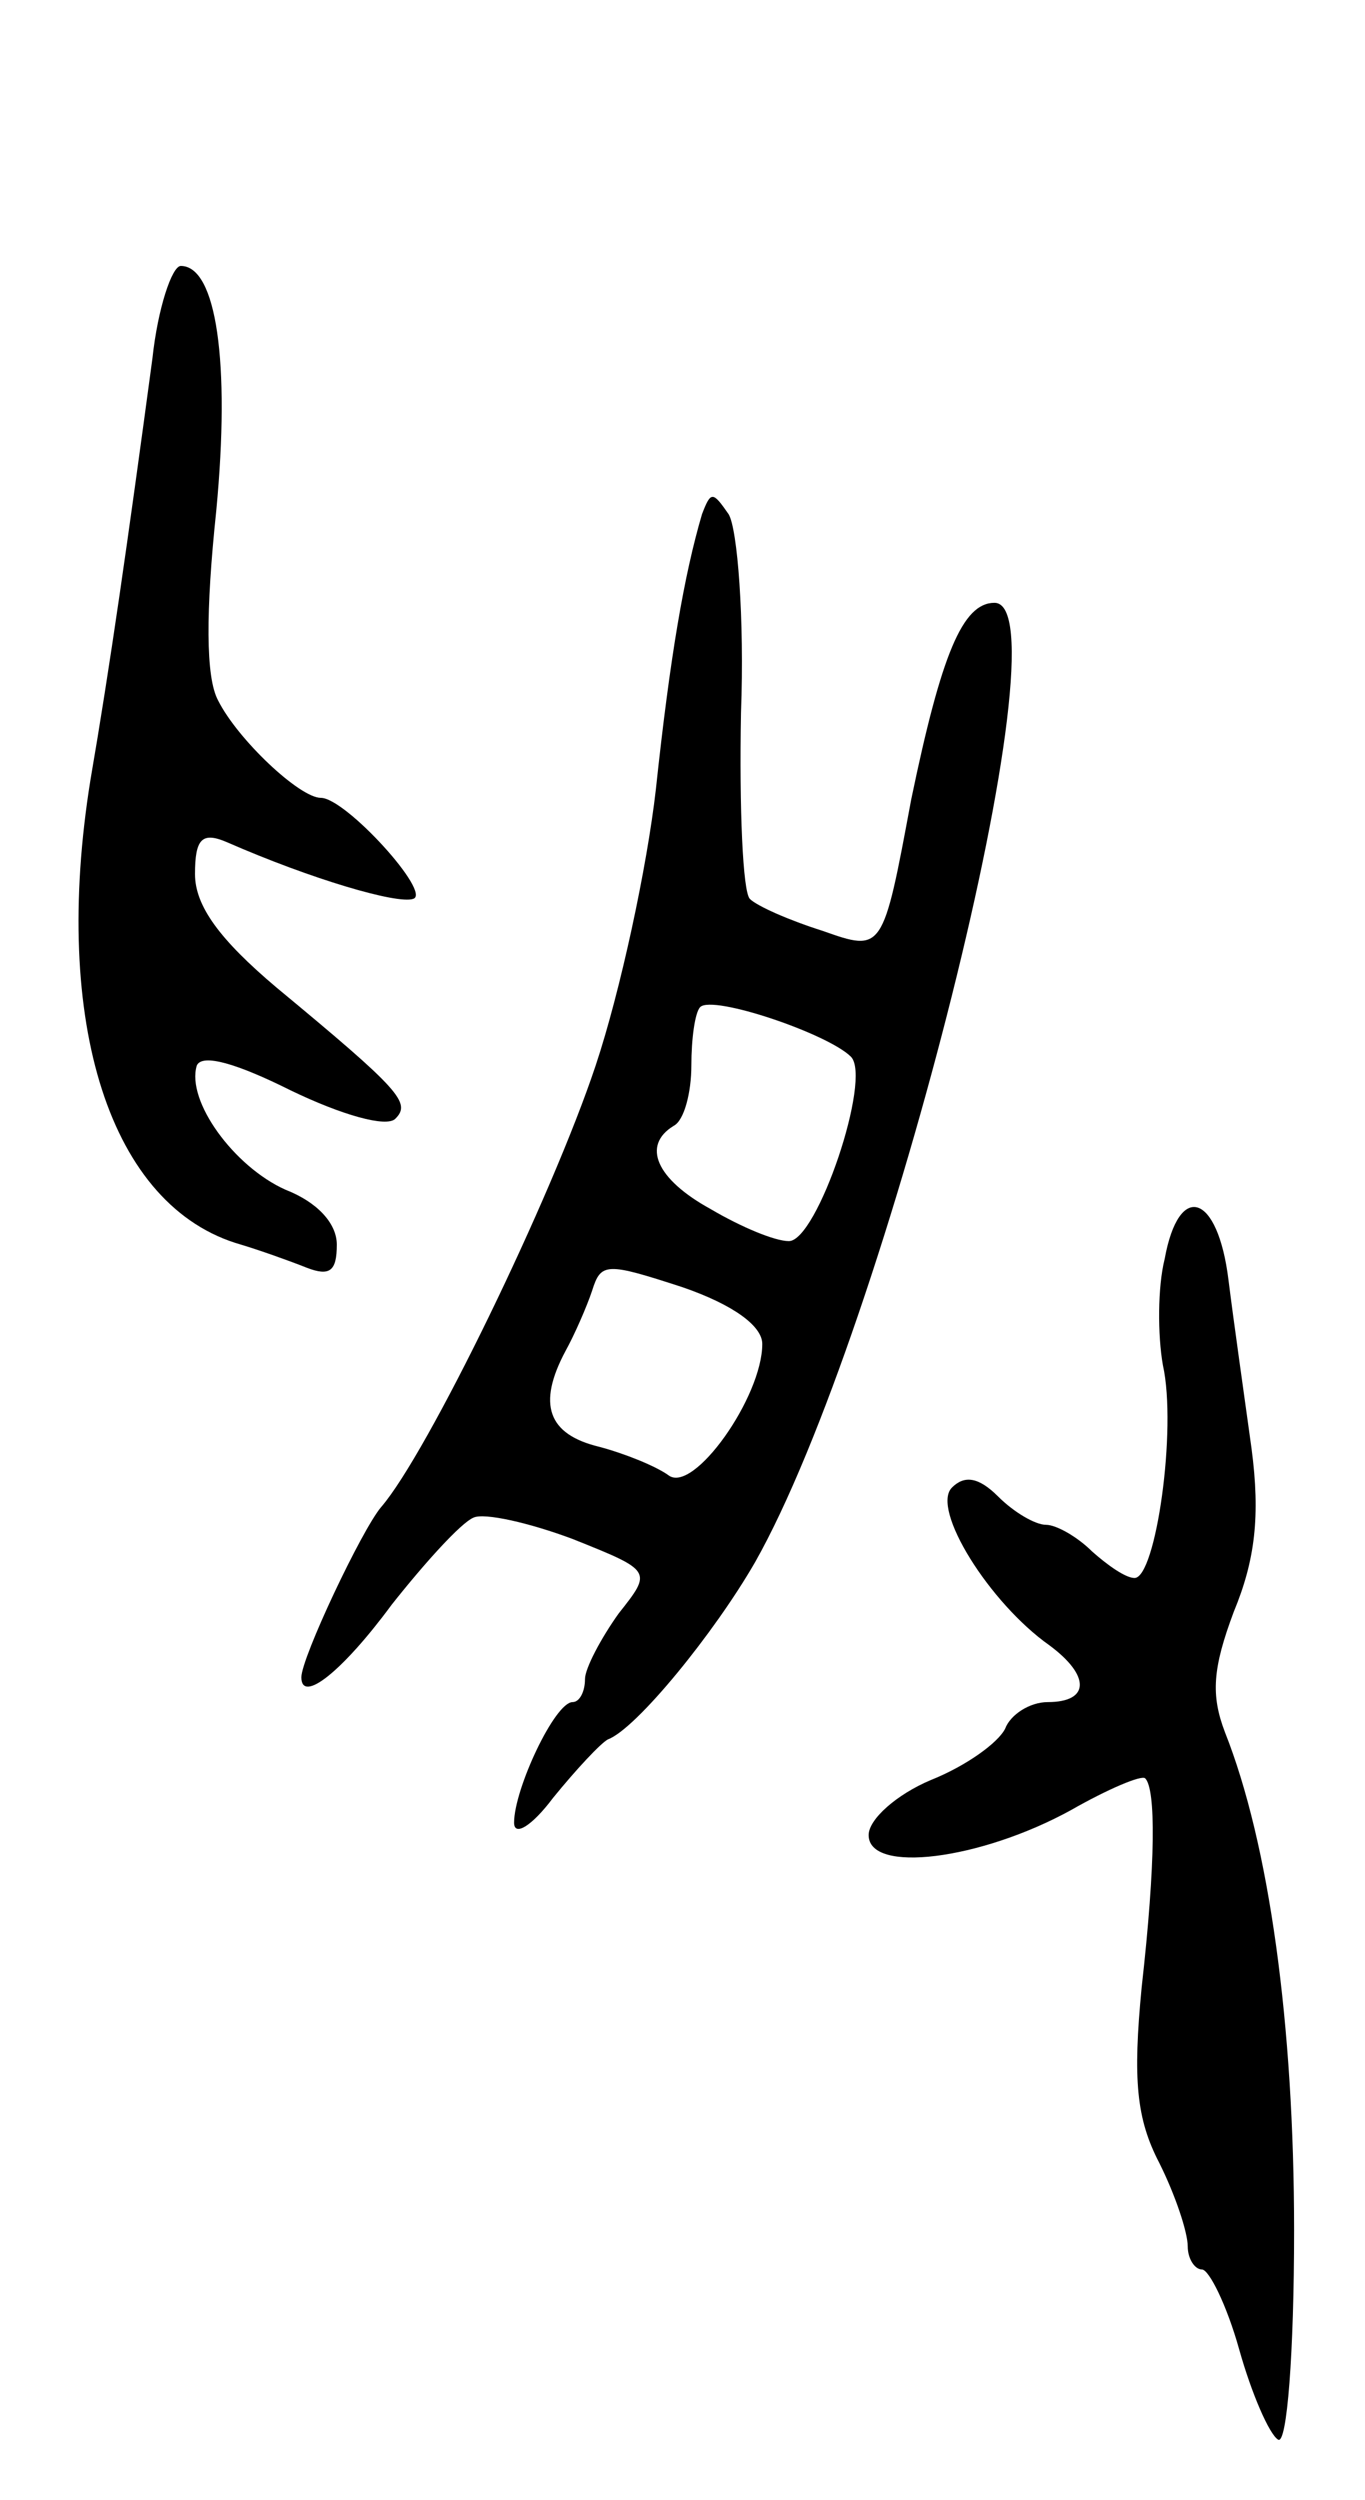 <svg version="1.0" xmlns="http://www.w3.org/2000/svg"
 width="77pt" height="141pt" viewBox="0 0 77 141"
 preserveAspectRatio="xMidYMid meet">
<g transform="translate(0,141) scale(0.1,-0.1)"
fill="#000000" stroke="none">
<path d="M86 1208 c-14 -104 -24 -174 -35 -238 -22 -137 11 -241 85 -262 10
-3 27 -9 37 -13 13 -5 17 -2 17 13 0 12 -11 24 -29 31 -29 13 -56 50 -50 70 3
7 23 1 53 -14 29 -14 54 -21 59 -16 9 9 3 16 -67 74 -32 27 -46 46 -46 64 0
20 4 24 18 18 48 -21 96 -35 105 -32 11 3 -38 57 -52 57 -12 0 -47 33 -58 55
-7 13 -7 50 -1 107 8 84 0 138 -20 138 -5 0 -13 -24 -16 -52z"/>
<path d="M396 1120 c-10 -34 -18 -80 -26 -155 -5 -44 -20 -114 -34 -156 -25
-75 -95 -219 -121 -249 -11 -13 -45 -85 -45 -96 0 -15 23 3 51 41 19 24 39 46
46 49 6 3 32 -3 56 -12 45 -18 45 -18 26 -42 -10 -14 -19 -31 -19 -37 0 -7 -3
-13 -7 -13 -10 0 -33 -49 -33 -68 0 -8 10 -2 22 14 13 16 27 31 31 33 16 6 60
60 83 100 74 131 177 541 135 541 -18 0 -30 -29 -47 -111 -16 -86 -16 -86 -50
-74 -19 6 -37 14 -41 18 -4 4 -6 51 -5 105 2 53 -2 104 -7 112 -9 13 -10 13
-15 0z m84 -306 c12 -12 -19 -104 -35 -104 -8 0 -27 8 -44 18 -31 17 -39 36
-21 47 6 3 10 19 10 34 0 15 2 30 5 33 7 7 72 -15 85 -28z m-50 -162 c0 -30
-39 -85 -53 -74 -7 5 -24 12 -39 16 -29 7 -35 24 -19 54 5 9 12 25 15 34 5 16
8 16 51 2 29 -10 45 -22 45 -32z"/>
<path d="M657 700 c-4 -16 -4 -43 -1 -60 8 -36 -4 -120 -16 -120 -5 0 -15 7
-24 15 -8 8 -20 15 -26 15 -6 0 -18 7 -27 16 -11 11 -19 12 -26 5 -12 -12 21
-65 55 -89 23 -17 23 -32 -1 -32 -10 0 -21 -7 -24 -15 -4 -8 -22 -21 -42 -29
-19 -8 -35 -22 -35 -31 0 -22 63 -14 114 14 21 12 40 20 42 18 6 -6 6 -47 -2
-118 -5 -52 -3 -74 10 -99 9 -18 16 -39 16 -47 0 -7 4 -13 8 -13 4 0 14 -20
21 -45 7 -25 17 -48 22 -51 5 -3 9 49 9 118 0 116 -14 218 -39 281 -8 21 -7
36 5 68 12 29 15 54 10 92 -4 29 -10 71 -13 95 -6 49 -28 56 -36 12z"/>
</g>
</svg>
